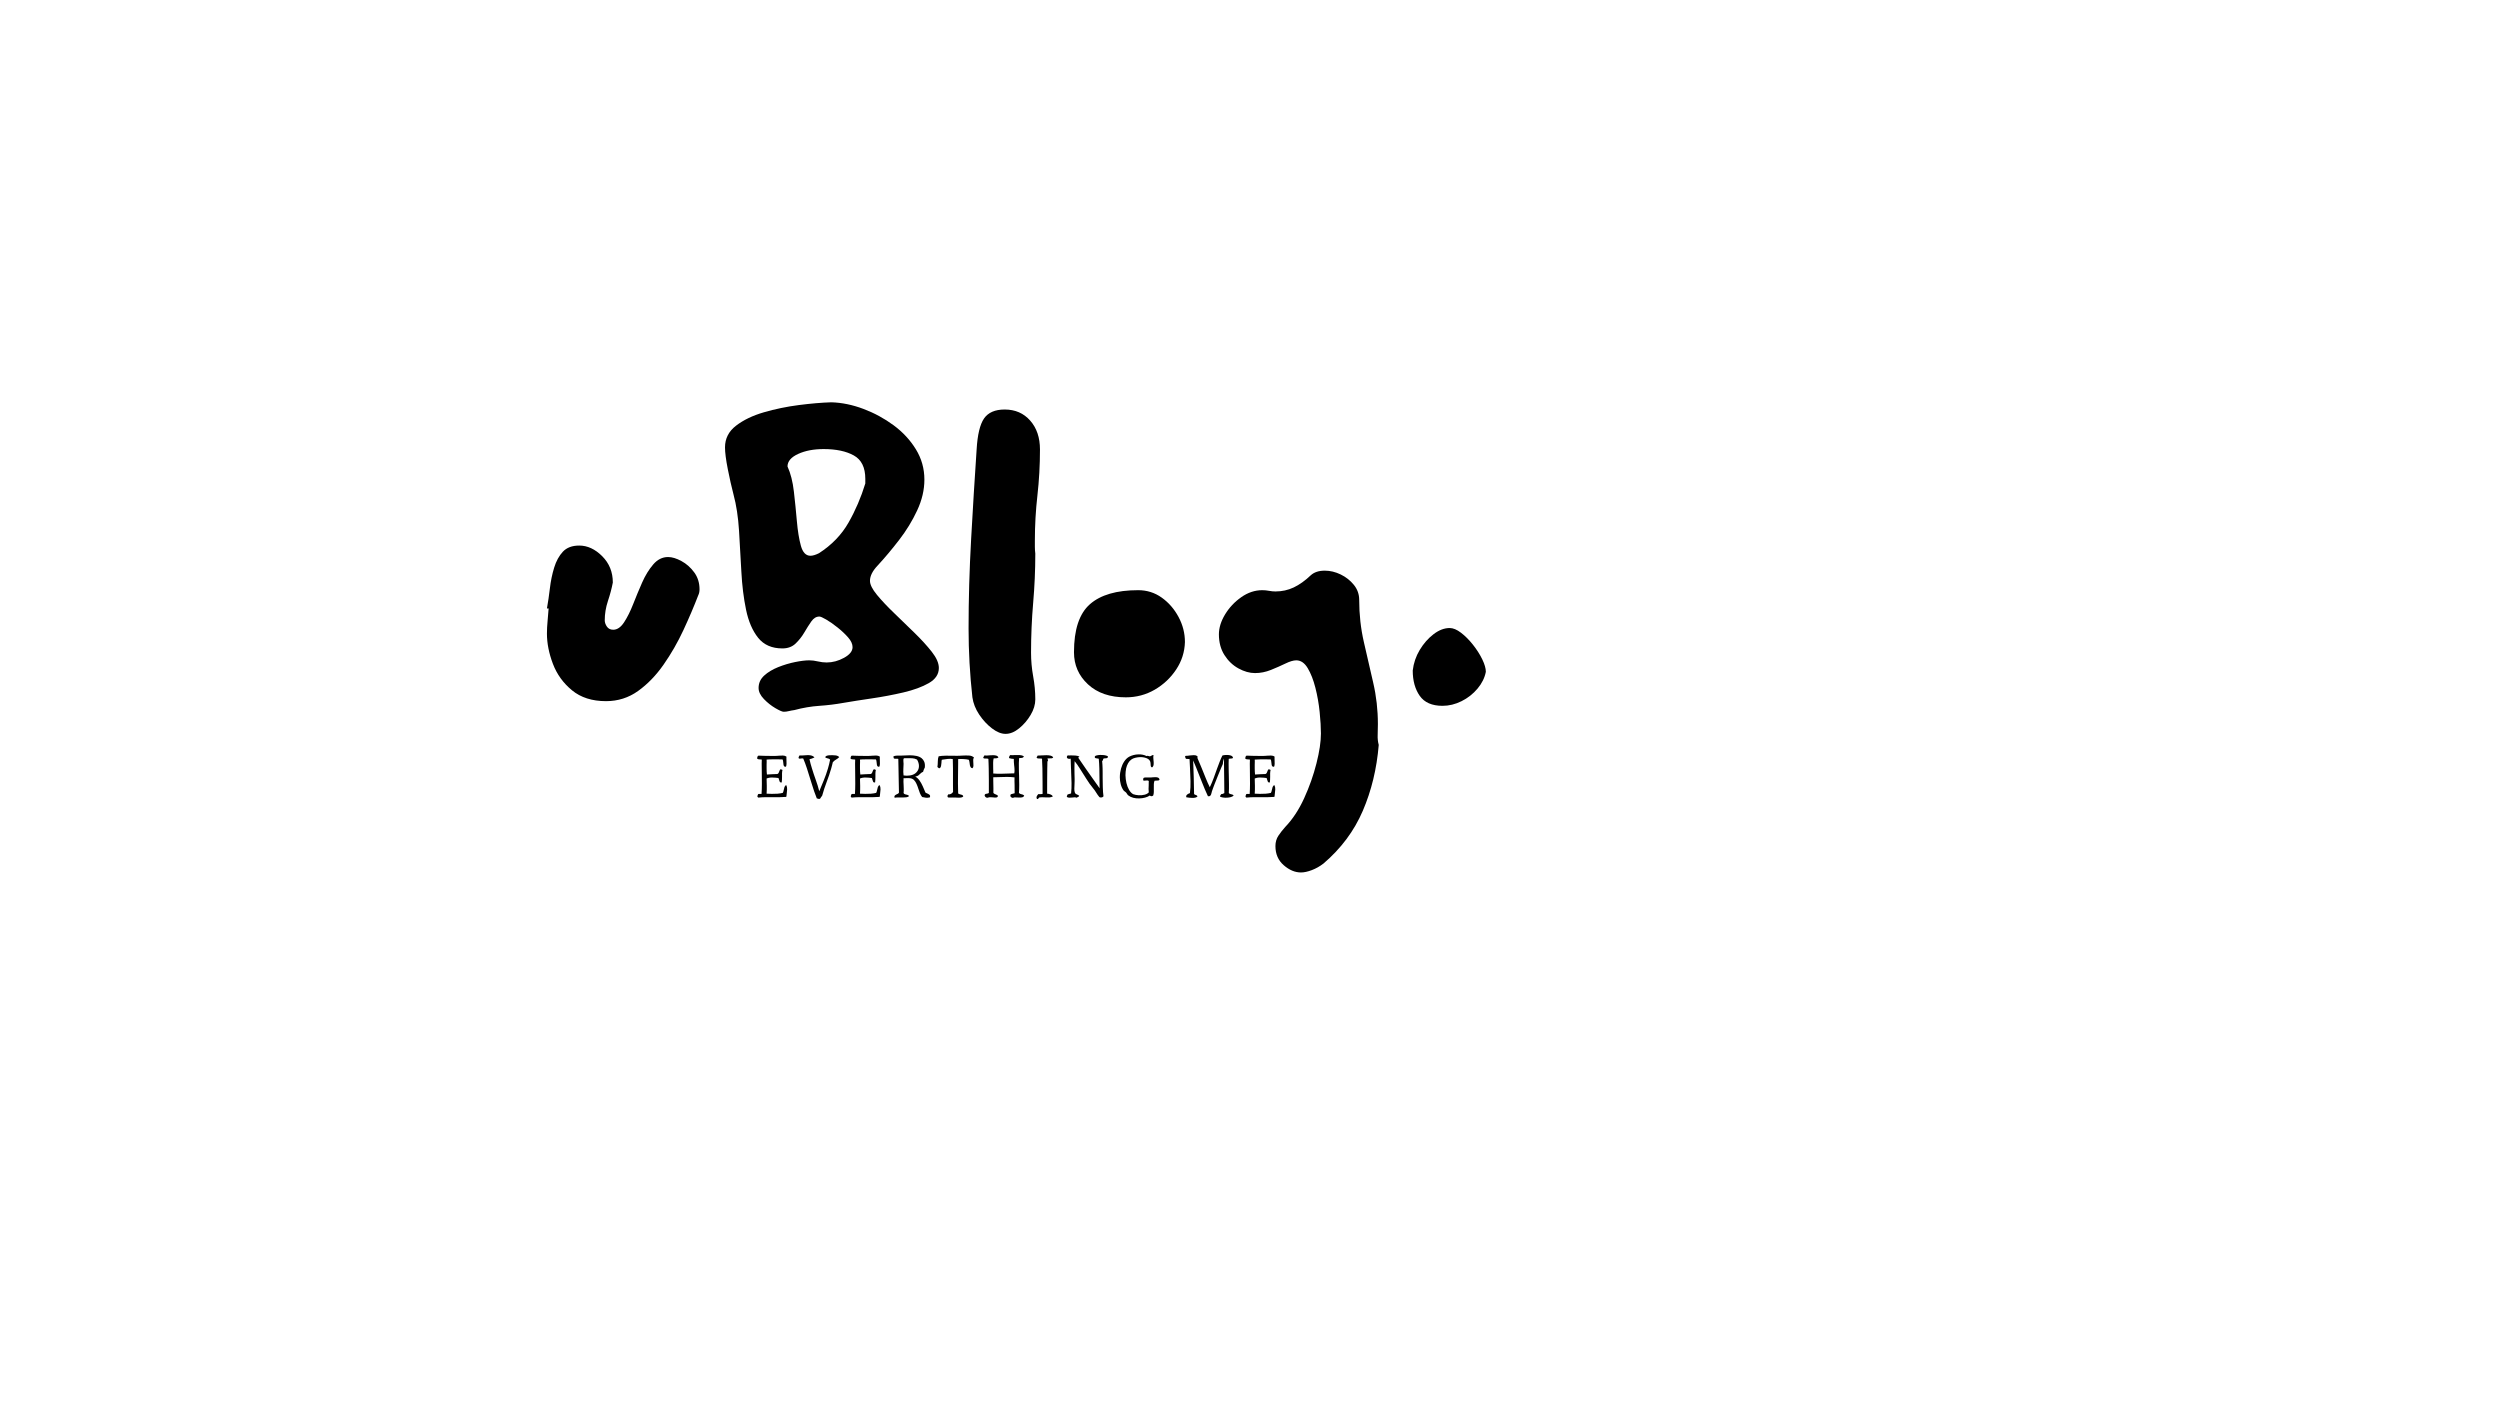 <svg xmlns="http://www.w3.org/2000/svg" xmlns:xlink="http://www.w3.org/1999/xlink" width="1920" zoomAndPan="magnify" viewBox="0 0 1440 810" height="1080" preserveAspectRatio="xMidYMid meet" version="1.0"><defs><g/></defs><g fill="#000000" fill-opacity="1"><g transform="translate(302.786, 406.554)"><g><path d="M 12.25 -56.078 C 12.895 -59.66 13.461 -63.535 13.953 -67.703 C 14.441 -71.867 15.258 -75.828 16.406 -79.578 C 17.551 -83.336 19.223 -86.398 21.422 -88.766 C 23.629 -91.129 26.773 -92.312 30.859 -92.312 C 35.586 -92.312 39.992 -90.27 44.078 -86.188 C 48.16 -82.102 50.203 -77.047 50.203 -71.016 C 49.547 -67.586 48.602 -64.035 47.375 -60.359 C 46.156 -56.68 45.547 -52.969 45.547 -49.219 C 45.547 -48.07 45.953 -46.883 46.766 -45.656 C 47.586 -44.438 48.812 -43.828 50.438 -43.828 C 52.727 -43.828 54.812 -45.254 56.688 -48.109 C 58.562 -50.973 60.312 -54.484 61.938 -58.641 C 63.57 -62.805 65.285 -66.926 67.078 -71 C 68.879 -75.082 71.004 -78.551 73.453 -81.406 C 75.898 -84.27 78.758 -85.703 82.031 -85.703 C 84.312 -85.703 86.879 -84.926 89.734 -83.375 C 92.598 -81.82 95.047 -79.656 97.078 -76.875 C 99.117 -74.102 100.141 -70.844 100.141 -67.094 C 100.141 -65.781 99.895 -64.633 99.406 -63.656 C 96.957 -57.289 94.102 -50.598 90.844 -43.578 C 87.582 -36.566 83.785 -29.957 79.453 -23.75 C 75.129 -17.551 70.234 -12.488 64.766 -8.562 C 59.297 -4.645 53.133 -2.688 46.281 -2.688 C 38.281 -2.688 31.75 -4.77 26.688 -8.938 C 21.625 -13.102 17.953 -18.203 15.672 -24.234 C 13.391 -30.273 12.25 -36.07 12.25 -41.625 C 12.25 -43.906 12.367 -46.27 12.609 -48.719 C 12.859 -51.176 13.062 -53.629 13.219 -56.078 C 13.219 -56.078 13.133 -56.078 12.969 -56.078 C 12.812 -56.078 12.57 -56.078 12.25 -56.078 Z M 12.25 -56.078 "/></g></g></g><g fill="#000000" fill-opacity="1"><g transform="translate(402.917, 406.554)"><g><path d="M 75.906 -174.828 C 81.945 -174.66 88.109 -173.395 94.391 -171.031 C 100.68 -168.664 106.477 -165.523 111.781 -161.609 C 117.082 -157.691 121.363 -153.078 124.625 -147.766 C 127.895 -142.461 129.531 -136.629 129.531 -130.266 C 129.531 -124.391 128.141 -118.473 125.359 -112.516 C 122.586 -106.555 119.117 -100.883 114.953 -95.5 C 110.797 -90.113 106.676 -85.211 102.594 -80.797 C 99.656 -77.703 98.188 -74.766 98.188 -71.984 C 98.188 -69.867 99.531 -67.176 102.219 -63.906 C 104.914 -60.645 108.223 -57.133 112.141 -53.375 C 116.055 -49.625 119.973 -45.828 123.891 -41.984 C 127.816 -38.148 131.125 -34.52 133.812 -31.094 C 136.508 -27.664 137.859 -24.566 137.859 -21.797 C 137.859 -18.203 135.938 -15.301 132.094 -13.094 C 128.258 -10.895 123.363 -9.098 117.406 -7.703 C 111.445 -6.316 105.406 -5.176 99.281 -4.281 C 93.164 -3.383 87.738 -2.531 83 -1.719 C 78.438 -0.895 73.785 -0.32 69.047 0 C 64.316 0.32 59.504 1.141 54.609 2.453 C 53.461 2.609 52.398 2.805 51.422 3.047 C 50.441 3.297 49.461 3.422 48.484 3.422 C 47.672 3.422 46.078 2.727 43.703 1.344 C 41.336 -0.039 39.133 -1.789 37.094 -3.906 C 35.051 -6.031 34.031 -8.156 34.031 -10.281 C 34.031 -13.062 35.094 -15.43 37.219 -17.391 C 39.344 -19.348 42.035 -20.977 45.297 -22.281 C 48.566 -23.582 51.832 -24.562 55.094 -25.219 C 58.352 -25.875 61.047 -26.203 63.172 -26.203 C 64.805 -26.203 66.477 -25.992 68.188 -25.578 C 69.906 -25.172 71.582 -24.969 73.219 -24.969 C 76.645 -24.969 79.988 -25.863 83.25 -27.656 C 86.52 -29.457 88.156 -31.504 88.156 -33.797 C 88.156 -35.586 87.297 -37.461 85.578 -39.422 C 83.859 -41.379 81.816 -43.297 79.453 -45.172 C 77.086 -47.055 74.926 -48.566 72.969 -49.703 C 71.008 -50.848 69.703 -51.422 69.047 -51.422 C 67.254 -51.422 65.703 -50.477 64.391 -48.594 C 63.086 -46.719 61.742 -44.598 60.359 -42.234 C 58.973 -39.867 57.301 -37.75 55.344 -35.875 C 53.383 -34 50.852 -33.062 47.75 -33.062 C 41.707 -33.062 37.051 -35.098 33.781 -39.172 C 30.52 -43.254 28.195 -48.641 26.812 -55.328 C 25.426 -62.023 24.523 -69.332 24.109 -77.25 C 23.703 -85.164 23.254 -93.039 22.766 -100.875 C 22.273 -108.719 21.219 -115.656 19.594 -121.688 C 18.445 -126.102 17.344 -131.004 16.281 -136.391 C 15.219 -141.773 14.688 -145.938 14.688 -148.875 C 14.688 -153.938 16.805 -158.098 21.047 -161.359 C 25.297 -164.629 30.645 -167.203 37.094 -169.078 C 43.539 -170.953 50.234 -172.336 57.172 -173.234 C 64.109 -174.129 70.352 -174.66 75.906 -174.828 Z M 95.5 -128.062 C 95.5 -128.551 95.5 -129.039 95.5 -129.531 C 95.5 -130.02 95.5 -130.426 95.5 -130.75 C 95.5 -137.281 93.289 -141.77 88.875 -144.219 C 84.469 -146.664 78.676 -147.891 71.5 -147.891 C 65.781 -147.891 60.879 -146.953 56.797 -145.078 C 52.723 -143.203 50.688 -140.797 50.688 -137.859 C 52.477 -133.941 53.703 -129.125 54.359 -123.406 C 55.016 -117.695 55.586 -112.023 56.078 -106.391 C 56.566 -100.754 57.336 -96.02 58.391 -92.188 C 59.453 -88.352 61.289 -86.438 63.906 -86.438 C 65.219 -86.438 66.852 -86.926 68.812 -87.906 C 76.156 -92.633 81.828 -98.508 85.828 -105.531 C 89.828 -112.551 93.051 -120.062 95.5 -128.062 Z M 95.5 -128.062 "/></g></g></g><g fill="#000000" fill-opacity="1"><g transform="translate(545.648, 406.554)"><g><path d="M 50.688 -87.656 C 50.688 -78.188 50.273 -68.719 49.453 -59.25 C 48.641 -49.781 48.234 -40.234 48.234 -30.609 C 48.234 -26.035 48.641 -21.504 49.453 -17.016 C 50.273 -12.523 50.688 -8.078 50.688 -3.672 C 50.688 -0.734 49.785 2.242 47.984 5.266 C 46.191 8.285 43.988 10.852 41.375 12.969 C 38.77 15.094 36.16 16.156 33.547 16.156 C 31.098 16.156 28.484 15.094 25.703 12.969 C 22.93 10.852 20.484 8.203 18.359 5.016 C 16.242 1.836 14.941 -1.461 14.453 -4.891 C 12.984 -18.117 12.25 -31.344 12.25 -44.562 C 12.25 -61.219 12.738 -78.359 13.719 -95.984 C 14.695 -113.617 15.754 -130.844 16.891 -147.656 C 17.379 -156.145 18.805 -162.102 21.172 -165.531 C 23.547 -168.957 27.508 -170.672 33.062 -170.672 C 39.094 -170.672 43.984 -168.547 47.734 -164.297 C 51.492 -160.055 53.375 -154.508 53.375 -147.656 C 53.375 -138.676 52.883 -129.859 51.906 -121.203 C 50.926 -112.555 50.438 -103.906 50.438 -95.25 C 50.438 -94.102 50.438 -92.879 50.438 -91.578 C 50.438 -90.273 50.52 -88.969 50.688 -87.656 Z M 50.688 -87.656 "/></g></g></g><g fill="#000000" fill-opacity="1"><g transform="translate(606.363, 406.554)"><g><path d="M 49.219 -66.609 C 54.281 -66.609 58.812 -65.176 62.812 -62.312 C 66.812 -59.457 70.035 -55.742 72.484 -51.172 C 74.93 -46.598 76.156 -41.785 76.156 -36.734 C 75.988 -31.016 74.312 -25.75 71.125 -20.938 C 67.945 -16.125 63.828 -12.242 58.766 -9.297 C 53.703 -6.359 48.148 -4.891 42.109 -4.891 C 32.973 -4.891 25.711 -7.379 20.328 -12.359 C 14.941 -17.336 12.25 -23.504 12.25 -30.859 C 12.25 -43.91 15.305 -53.129 21.422 -58.516 C 27.547 -63.91 36.812 -66.609 49.219 -66.609 Z M 49.219 -66.609 "/></g></g></g><g fill="#000000" fill-opacity="1"><g transform="translate(694.744, 406.554)"><g><path d="M 99.406 22.531 C 98.27 36.238 95.211 48.883 90.234 60.469 C 85.254 72.062 77.703 82.188 67.578 90.844 C 65.453 92.477 63.207 93.742 60.844 94.641 C 58.477 95.535 56.398 95.984 54.609 95.984 C 51.18 95.984 47.875 94.594 44.688 91.812 C 41.5 89.039 39.906 85.367 39.906 80.797 C 39.906 78.516 40.477 76.516 41.625 74.797 C 42.77 73.086 44.078 71.414 45.547 69.781 C 49.785 65.375 53.414 59.863 56.438 53.25 C 59.457 46.645 61.82 39.953 63.531 33.172 C 65.25 26.398 66.109 20.648 66.109 15.922 C 66.109 12.492 65.863 8.367 65.375 3.547 C 64.883 -1.266 64.066 -5.914 62.922 -10.406 C 61.785 -14.895 60.316 -18.648 58.516 -21.672 C 56.723 -24.691 54.52 -26.203 51.906 -26.203 C 50.281 -26.203 48.203 -25.586 45.672 -24.359 C 43.141 -23.141 40.363 -21.914 37.344 -20.688 C 34.32 -19.469 31.258 -18.859 28.156 -18.859 C 25.051 -18.859 21.867 -19.754 18.609 -21.547 C 15.348 -23.336 12.656 -25.906 10.531 -29.25 C 8.406 -32.602 7.344 -36.566 7.344 -41.141 C 7.344 -44.891 8.523 -48.723 10.891 -52.641 C 13.266 -56.555 16.367 -59.863 20.203 -62.562 C 24.035 -65.258 28.078 -66.609 32.328 -66.609 C 33.629 -66.609 34.93 -66.484 36.234 -66.234 C 37.547 -65.992 38.77 -65.875 39.906 -65.875 C 43.664 -65.875 47.176 -66.645 50.438 -68.188 C 53.707 -69.738 56.973 -72.066 60.234 -75.172 C 62.191 -76.961 64.883 -77.859 68.312 -77.859 C 71.414 -77.859 74.477 -77.125 77.5 -75.656 C 80.52 -74.188 83.051 -72.188 85.094 -69.656 C 87.133 -67.133 88.156 -64.238 88.156 -60.969 C 88.156 -52.645 89.051 -44.562 90.844 -36.719 C 92.633 -28.883 94.426 -21.094 96.219 -13.344 C 98.02 -5.594 98.922 2.363 98.922 10.531 C 98.922 12.656 98.879 14.734 98.797 16.766 C 98.711 18.805 98.914 20.727 99.406 22.531 Z M 99.406 22.531 "/></g></g></g><g fill="#000000" fill-opacity="1"><g transform="translate(801.486, 406.554)"><g><path d="M 12.25 -20.328 C 12.738 -24.566 14.082 -28.52 16.281 -32.188 C 18.488 -35.863 21.141 -38.883 24.234 -41.25 C 27.336 -43.625 30.441 -44.812 33.547 -44.812 C 35.504 -44.812 37.664 -43.91 40.031 -42.109 C 42.395 -40.316 44.68 -38.031 46.891 -35.25 C 49.098 -32.477 50.895 -29.664 52.281 -26.812 C 53.664 -23.957 54.359 -21.551 54.359 -19.594 C 53.703 -16.164 52.109 -12.941 49.578 -9.922 C 47.047 -6.898 43.984 -4.488 40.391 -2.688 C 36.805 -0.895 33.141 0 29.391 0 C 23.348 0 18.977 -1.914 16.281 -5.75 C 13.594 -9.594 12.25 -14.453 12.25 -20.328 Z M 12.25 -20.328 "/></g></g></g><g fill="#000000" fill-opacity="1"><g transform="translate(432.372, 459.576)"><g><path d="M 20.625 -0.828 L 20.359 -0.562 C 19.117 -0.457 17.852 -0.398 16.562 -0.391 C 15.281 -0.379 13.992 -0.383 12.703 -0.406 C 11.285 -0.406 9.879 -0.398 8.484 -0.391 C 7.086 -0.379 5.727 -0.301 4.406 -0.156 C 4.008 -0.426 3.832 -0.691 3.875 -0.953 C 3.926 -1.211 4.004 -1.457 4.109 -1.688 C 4.234 -1.906 4.297 -2.051 4.297 -2.125 C 4.441 -2.227 4.617 -2.281 4.828 -2.281 C 5.047 -2.281 5.266 -2.281 5.484 -2.281 C 5.609 -2.281 5.738 -2.27 5.875 -2.25 C 6.02 -2.238 6.156 -2.25 6.281 -2.281 C 6.406 -4.094 6.469 -6.008 6.469 -8.031 C 6.469 -10.051 6.453 -12.02 6.422 -13.938 C 6.422 -14.457 6.414 -14.969 6.406 -15.469 C 6.395 -15.969 6.391 -16.469 6.391 -16.969 C 6.359 -17.906 6.348 -18.797 6.359 -19.641 C 6.379 -20.492 6.398 -21.297 6.422 -22.047 C 6.254 -22.086 6.078 -22.113 5.891 -22.125 C 5.703 -22.145 5.52 -22.156 5.344 -22.156 C 5.02 -22.156 4.711 -22.188 4.422 -22.25 C 4.141 -22.312 3.898 -22.477 3.703 -22.75 C 3.723 -22.82 3.742 -22.922 3.766 -23.047 C 3.816 -23.348 3.898 -23.641 4.016 -23.922 C 4.129 -24.211 4.359 -24.348 4.703 -24.328 C 5.648 -24.297 6.703 -24.258 7.859 -24.219 C 9.016 -24.188 10.164 -24.172 11.312 -24.172 C 12.457 -24.172 13.441 -24.172 14.266 -24.172 C 14.566 -24.172 14.863 -24.18 15.156 -24.203 C 15.457 -24.234 15.758 -24.258 16.062 -24.281 C 16.906 -24.352 17.723 -24.391 18.516 -24.391 C 19.316 -24.391 20.02 -24.18 20.625 -23.766 C 20.594 -23.516 20.582 -23.219 20.594 -22.875 C 20.613 -22.539 20.625 -22.188 20.625 -21.812 C 20.676 -21.113 20.691 -20.406 20.672 -19.688 C 20.66 -18.969 20.555 -18.395 20.359 -17.969 C 19.91 -17.875 19.578 -17.93 19.359 -18.141 C 19.148 -18.348 19.008 -18.641 18.938 -19.016 C 18.844 -19.516 18.773 -20.082 18.734 -20.719 C 18.703 -21.352 18.57 -21.832 18.344 -22.156 C 18.039 -22.156 17.707 -22.156 17.344 -22.156 C 16.988 -22.156 16.613 -22.164 16.219 -22.188 C 15.02 -22.188 13.754 -22.188 12.422 -22.188 C 11.086 -22.188 10.008 -22.141 9.188 -22.047 C 9.219 -21.723 9.234 -21.312 9.234 -20.812 C 9.234 -20.312 9.219 -19.75 9.188 -19.125 C 9.188 -18.781 9.188 -18.426 9.188 -18.062 C 9.188 -17.695 9.188 -17.332 9.188 -16.969 C 9.188 -16.363 9.203 -15.758 9.234 -15.156 C 9.273 -14.562 9.32 -13.992 9.375 -13.453 C 10.344 -13.547 11.344 -13.602 12.375 -13.625 C 13.414 -13.656 14.43 -13.695 15.422 -13.75 C 15.754 -13.895 15.992 -14.125 16.141 -14.438 C 16.285 -14.75 16.422 -15.082 16.547 -15.438 C 16.672 -15.801 16.832 -16.109 17.031 -16.359 C 17.207 -16.461 17.359 -16.492 17.484 -16.453 C 17.609 -16.422 17.742 -16.363 17.891 -16.281 C 17.941 -16.258 18.004 -16.227 18.078 -16.188 C 18.148 -16.156 18.238 -16.129 18.344 -16.109 C 18.195 -15.555 18.109 -14.93 18.078 -14.234 C 18.055 -13.535 18.055 -12.828 18.078 -12.109 C 18.078 -11.504 18.062 -10.914 18.031 -10.344 C 18.008 -9.77 17.961 -9.273 17.891 -8.859 C 17.316 -8.805 16.941 -8.945 16.766 -9.281 C 16.598 -9.613 16.461 -9.992 16.359 -10.422 C 16.305 -10.598 16.254 -10.77 16.203 -10.938 C 16.16 -11.113 16.102 -11.281 16.031 -11.438 C 14.883 -11.602 13.688 -11.695 12.438 -11.719 C 11.195 -11.75 10.113 -11.555 9.188 -11.141 C 9.238 -9.766 9.273 -8.359 9.297 -6.922 C 9.328 -5.492 9.289 -3.992 9.188 -2.422 C 10.113 -2.379 11.125 -2.344 12.219 -2.312 C 13.312 -2.289 14.406 -2.32 15.5 -2.406 C 16.594 -2.5 17.594 -2.656 18.5 -2.875 C 18.77 -3.352 18.953 -3.895 19.047 -4.5 C 19.148 -5.113 19.297 -5.691 19.484 -6.234 C 19.672 -6.785 20.016 -7.16 20.516 -7.359 C 20.891 -6.609 21.055 -5.781 21.016 -4.875 C 20.973 -3.969 20.891 -3.113 20.766 -2.312 C 20.742 -2.039 20.711 -1.781 20.672 -1.531 C 20.641 -1.281 20.625 -1.047 20.625 -0.828 Z M 20.625 -0.828 "/></g></g></g><g fill="#000000" fill-opacity="1"><g transform="translate(457.399, 459.576)"><g><path d="M 26 -23.469 C 25.457 -22.914 24.828 -22.438 24.109 -22.031 C 23.398 -21.633 22.797 -21.129 22.297 -20.516 C 22.148 -19.891 22 -19.273 21.844 -18.672 C 21.695 -18.078 21.539 -17.492 21.375 -16.922 C 20.602 -14.254 19.734 -11.676 18.766 -9.188 C 17.805 -6.695 16.941 -4.055 16.172 -1.266 C 15.922 -1.016 15.711 -0.734 15.547 -0.422 C 15.391 -0.117 15.203 0.172 14.984 0.453 C 14.703 0.598 14.438 0.645 14.188 0.594 C 13.945 0.539 13.711 0.477 13.484 0.406 C 13.285 0.363 13.148 0.328 13.078 0.297 C 12.004 -2.367 11.023 -5.195 10.141 -8.188 C 9.254 -11.176 8.336 -14.102 7.391 -16.969 C 7.066 -17.957 6.727 -18.926 6.375 -19.875 C 6.031 -20.82 5.66 -21.754 5.266 -22.672 C 5.047 -22.754 4.828 -22.781 4.609 -22.75 C 4.398 -22.727 4.195 -22.703 4 -22.672 C 3.77 -22.629 3.555 -22.598 3.359 -22.578 C 3.16 -22.566 2.961 -22.598 2.766 -22.672 C 2.586 -22.953 2.535 -23.195 2.609 -23.406 C 2.691 -23.613 2.781 -23.816 2.875 -24.016 C 2.926 -24.098 2.969 -24.172 3 -24.234 C 3.039 -24.297 3.07 -24.363 3.094 -24.438 C 3.594 -24.406 4.094 -24.398 4.594 -24.422 C 5.094 -24.453 5.594 -24.484 6.094 -24.516 C 6.469 -24.555 6.848 -24.582 7.234 -24.594 C 7.617 -24.613 7.984 -24.625 8.328 -24.625 C 9.004 -24.594 9.633 -24.488 10.219 -24.312 C 10.801 -24.145 11.305 -23.801 11.734 -23.281 C 11.285 -23.051 10.781 -22.836 10.219 -22.641 C 9.656 -22.441 9.203 -22.316 8.859 -22.266 C 9.055 -21.391 9.27 -20.508 9.5 -19.625 C 9.738 -18.75 10 -17.863 10.281 -16.969 C 10.945 -14.789 11.676 -12.609 12.469 -10.422 C 13.27 -8.234 13.945 -6.031 14.5 -3.812 C 15.363 -5.906 16.238 -8.023 17.125 -10.172 C 18.008 -12.328 18.801 -14.578 19.5 -16.922 C 20 -18.586 20.41 -20.281 20.734 -22 C 20.555 -22.281 20.289 -22.473 19.938 -22.578 C 19.594 -22.691 19.234 -22.797 18.859 -22.891 C 18.492 -22.992 18.188 -23.145 17.938 -23.344 C 17.977 -23.719 18.211 -24 18.641 -24.188 C 19.066 -24.375 19.586 -24.492 20.203 -24.547 C 20.828 -24.598 21.469 -24.609 22.125 -24.578 C 22.789 -24.555 23.383 -24.52 23.906 -24.469 C 24.352 -24.414 24.77 -24.297 25.156 -24.109 C 25.539 -23.922 25.82 -23.707 26 -23.469 Z M 26 -23.469 "/></g></g></g><g fill="#000000" fill-opacity="1"><g transform="translate(486.162, 459.576)"><g><path d="M 20.625 -0.828 L 20.359 -0.562 C 19.117 -0.457 17.852 -0.398 16.562 -0.391 C 15.281 -0.379 13.992 -0.383 12.703 -0.406 C 11.285 -0.406 9.879 -0.398 8.484 -0.391 C 7.086 -0.379 5.727 -0.301 4.406 -0.156 C 4.008 -0.426 3.832 -0.691 3.875 -0.953 C 3.926 -1.211 4.004 -1.457 4.109 -1.688 C 4.234 -1.906 4.297 -2.051 4.297 -2.125 C 4.441 -2.227 4.617 -2.281 4.828 -2.281 C 5.047 -2.281 5.266 -2.281 5.484 -2.281 C 5.609 -2.281 5.738 -2.27 5.875 -2.25 C 6.02 -2.238 6.156 -2.25 6.281 -2.281 C 6.406 -4.094 6.469 -6.008 6.469 -8.031 C 6.469 -10.051 6.453 -12.02 6.422 -13.938 C 6.422 -14.457 6.414 -14.969 6.406 -15.469 C 6.395 -15.969 6.391 -16.469 6.391 -16.969 C 6.359 -17.906 6.348 -18.797 6.359 -19.641 C 6.379 -20.492 6.398 -21.297 6.422 -22.047 C 6.254 -22.086 6.078 -22.113 5.891 -22.125 C 5.703 -22.145 5.52 -22.156 5.344 -22.156 C 5.02 -22.156 4.711 -22.188 4.422 -22.25 C 4.141 -22.312 3.898 -22.477 3.703 -22.75 C 3.723 -22.82 3.742 -22.922 3.766 -23.047 C 3.816 -23.348 3.898 -23.641 4.016 -23.922 C 4.129 -24.211 4.359 -24.348 4.703 -24.328 C 5.648 -24.297 6.703 -24.258 7.859 -24.219 C 9.016 -24.188 10.164 -24.172 11.312 -24.172 C 12.457 -24.172 13.441 -24.172 14.266 -24.172 C 14.566 -24.172 14.863 -24.18 15.156 -24.203 C 15.457 -24.234 15.758 -24.258 16.062 -24.281 C 16.906 -24.352 17.723 -24.391 18.516 -24.391 C 19.316 -24.391 20.02 -24.18 20.625 -23.766 C 20.594 -23.516 20.582 -23.219 20.594 -22.875 C 20.613 -22.539 20.625 -22.188 20.625 -21.812 C 20.676 -21.113 20.691 -20.406 20.672 -19.688 C 20.66 -18.969 20.555 -18.395 20.359 -17.969 C 19.91 -17.875 19.578 -17.93 19.359 -18.141 C 19.148 -18.348 19.008 -18.641 18.938 -19.016 C 18.844 -19.516 18.773 -20.082 18.734 -20.719 C 18.703 -21.352 18.57 -21.832 18.344 -22.156 C 18.039 -22.156 17.707 -22.156 17.344 -22.156 C 16.988 -22.156 16.613 -22.164 16.219 -22.188 C 15.02 -22.188 13.754 -22.188 12.422 -22.188 C 11.086 -22.188 10.008 -22.141 9.188 -22.047 C 9.219 -21.723 9.234 -21.312 9.234 -20.812 C 9.234 -20.312 9.219 -19.75 9.188 -19.125 C 9.188 -18.781 9.188 -18.426 9.188 -18.062 C 9.188 -17.695 9.188 -17.332 9.188 -16.969 C 9.188 -16.363 9.203 -15.758 9.234 -15.156 C 9.273 -14.562 9.32 -13.992 9.375 -13.453 C 10.344 -13.547 11.344 -13.602 12.375 -13.625 C 13.414 -13.656 14.43 -13.695 15.422 -13.75 C 15.754 -13.895 15.992 -14.125 16.141 -14.438 C 16.285 -14.75 16.422 -15.082 16.547 -15.438 C 16.672 -15.801 16.832 -16.109 17.031 -16.359 C 17.207 -16.461 17.359 -16.492 17.484 -16.453 C 17.609 -16.422 17.742 -16.363 17.891 -16.281 C 17.941 -16.258 18.004 -16.227 18.078 -16.188 C 18.148 -16.156 18.238 -16.129 18.344 -16.109 C 18.195 -15.555 18.109 -14.93 18.078 -14.234 C 18.055 -13.535 18.055 -12.828 18.078 -12.109 C 18.078 -11.504 18.062 -10.914 18.031 -10.344 C 18.008 -9.77 17.961 -9.273 17.891 -8.859 C 17.316 -8.805 16.941 -8.945 16.766 -9.281 C 16.598 -9.613 16.461 -9.992 16.359 -10.422 C 16.305 -10.598 16.254 -10.77 16.203 -10.938 C 16.16 -11.113 16.102 -11.281 16.031 -11.438 C 14.883 -11.602 13.688 -11.695 12.438 -11.719 C 11.195 -11.75 10.113 -11.555 9.188 -11.141 C 9.238 -9.766 9.273 -8.359 9.297 -6.922 C 9.328 -5.492 9.289 -3.992 9.188 -2.422 C 10.113 -2.379 11.125 -2.344 12.219 -2.312 C 13.312 -2.289 14.406 -2.32 15.5 -2.406 C 16.594 -2.5 17.594 -2.656 18.5 -2.875 C 18.77 -3.352 18.953 -3.895 19.047 -4.5 C 19.148 -5.113 19.297 -5.691 19.484 -6.234 C 19.672 -6.785 20.016 -7.16 20.516 -7.359 C 20.891 -6.609 21.055 -5.781 21.016 -4.875 C 20.973 -3.969 20.891 -3.113 20.766 -2.312 C 20.742 -2.039 20.711 -1.781 20.672 -1.531 C 20.641 -1.281 20.625 -1.047 20.625 -0.828 Z M 20.625 -0.828 "/></g></g></g><g fill="#000000" fill-opacity="1"><g transform="translate(511.189, 459.576)"><g><path d="M 24.438 -0.297 C 23.613 -0.078 22.848 -0.008 22.141 -0.094 C 21.43 -0.176 20.711 -0.305 19.984 -0.484 C 19.484 -1.078 19.055 -1.801 18.703 -2.656 C 18.359 -3.52 18.035 -4.43 17.734 -5.391 C 17.441 -6.359 17.098 -7.266 16.703 -8.109 C 16.305 -8.984 15.828 -9.707 15.266 -10.281 C 14.703 -10.852 13.973 -11.195 13.078 -11.312 C 12.703 -11.363 12.312 -11.391 11.906 -11.391 C 11.508 -11.391 11.129 -11.379 10.766 -11.359 C 10.461 -11.328 10.188 -11.312 9.938 -11.312 C 9.688 -11.312 9.461 -11.328 9.266 -11.359 C 9.211 -10.68 9.191 -10.004 9.203 -9.328 C 9.223 -8.66 9.254 -7.992 9.297 -7.328 C 9.328 -6.578 9.352 -5.82 9.375 -5.062 C 9.406 -4.301 9.367 -3.547 9.266 -2.797 C 9.441 -2.422 9.738 -2.176 10.156 -2.062 C 10.582 -1.957 11.016 -1.848 11.453 -1.734 C 11.891 -1.617 12.207 -1.398 12.406 -1.078 C 12.102 -0.68 11.602 -0.438 10.906 -0.344 C 10.207 -0.258 9.461 -0.219 8.672 -0.219 C 8.473 -0.219 8.258 -0.219 8.031 -0.219 C 7.812 -0.219 7.598 -0.219 7.391 -0.219 C 6.723 -0.25 6.102 -0.254 5.531 -0.234 C 4.957 -0.223 4.492 -0.156 4.141 -0.031 C 3.941 -0.562 3.941 -0.957 4.141 -1.219 C 4.348 -1.477 4.613 -1.695 4.938 -1.875 C 5.258 -2.039 5.586 -2.195 5.922 -2.344 C 6.254 -2.5 6.484 -2.727 6.609 -3.031 C 6.555 -5.488 6.508 -7.836 6.469 -10.078 C 6.438 -12.328 6.395 -14.625 6.344 -16.969 L 6.234 -22.453 C 6.035 -22.523 5.832 -22.562 5.625 -22.562 C 5.414 -22.562 5.207 -22.562 5 -22.562 C 4.75 -22.539 4.504 -22.535 4.266 -22.547 C 4.035 -22.555 3.82 -22.648 3.625 -22.828 C 3.645 -22.953 3.633 -23.051 3.594 -23.125 C 3.562 -23.195 3.52 -23.27 3.469 -23.344 C 3.445 -23.426 3.422 -23.508 3.391 -23.594 C 3.367 -23.676 3.383 -23.77 3.438 -23.875 C 3.938 -24.145 4.504 -24.297 5.141 -24.328 C 5.773 -24.367 6.441 -24.379 7.141 -24.359 C 7.41 -24.359 7.68 -24.359 7.953 -24.359 C 8.234 -24.359 8.508 -24.367 8.781 -24.391 C 10.195 -24.492 11.582 -24.539 12.938 -24.531 C 14.301 -24.52 15.562 -24.395 16.719 -24.156 C 17.875 -23.914 18.852 -23.484 19.656 -22.859 C 20.32 -22.336 20.828 -21.648 21.172 -20.797 C 21.523 -19.953 21.641 -18.875 21.516 -17.562 C 21.492 -17.457 21.453 -17.352 21.391 -17.25 C 21.328 -17.156 21.27 -17.047 21.219 -16.922 C 21.07 -16.617 20.938 -16.312 20.812 -16 C 20.688 -15.695 20.586 -15.367 20.516 -15.016 C 19.941 -14.797 19.453 -14.477 19.047 -14.062 C 18.648 -13.656 18.227 -13.273 17.781 -12.922 C 17.332 -12.578 16.734 -12.367 15.984 -12.297 C 17.035 -11.672 17.898 -10.852 18.578 -9.844 C 19.266 -8.832 19.863 -7.738 20.375 -6.562 C 20.883 -5.395 21.391 -4.219 21.891 -3.031 C 22.016 -2.945 22.148 -2.875 22.297 -2.812 C 22.453 -2.758 22.602 -2.691 22.75 -2.609 C 23.25 -2.41 23.707 -2.156 24.125 -1.844 C 24.551 -1.531 24.656 -1.016 24.438 -0.297 Z M 18.125 -18.375 C 18.125 -18.945 18.035 -19.547 17.859 -20.172 C 17.68 -20.797 17.406 -21.422 17.031 -22.047 C 16.133 -22.516 15.191 -22.773 14.203 -22.828 C 13.223 -22.879 12.16 -22.891 11.016 -22.859 C 10.766 -22.859 10.516 -22.852 10.266 -22.844 C 10.023 -22.832 9.766 -22.828 9.484 -22.828 C 9.266 -22.598 9.156 -22.285 9.156 -21.891 C 9.156 -21.492 9.164 -21.07 9.188 -20.625 C 9.219 -20.445 9.238 -20.27 9.25 -20.094 C 9.258 -19.926 9.266 -19.754 9.266 -19.578 C 9.266 -19.18 9.25 -18.758 9.219 -18.312 C 9.195 -17.863 9.176 -17.414 9.156 -16.969 C 9.125 -16.312 9.109 -15.641 9.109 -14.953 C 9.109 -14.273 9.16 -13.598 9.266 -12.922 C 10.461 -12.723 11.695 -12.723 12.969 -12.922 C 14.238 -13.117 15.27 -13.531 16.062 -14.156 C 17.008 -14.906 17.633 -15.828 17.938 -16.922 C 18.062 -17.422 18.125 -17.906 18.125 -18.375 Z M 18.125 -18.375 "/></g></g></g><g fill="#000000" fill-opacity="1"><g transform="translate(537.336, 459.576)"><g><path d="M 23.688 -23.234 C 23.414 -22.891 23.266 -22.469 23.234 -21.969 C 23.211 -21.469 23.227 -20.957 23.281 -20.438 C 23.281 -20.383 23.289 -20.297 23.312 -20.172 C 23.363 -19.598 23.379 -19.031 23.359 -18.469 C 23.348 -17.914 23.172 -17.453 22.828 -17.078 C 22.348 -17.117 22.004 -17.301 21.797 -17.625 C 21.586 -17.957 21.43 -18.348 21.328 -18.797 C 21.234 -19.316 21.156 -19.867 21.094 -20.453 C 21.031 -21.035 20.898 -21.531 20.703 -21.938 C 19.879 -22.156 18.875 -22.297 17.688 -22.359 C 16.508 -22.422 15.469 -22.414 14.562 -22.344 C 14.562 -21.469 14.562 -20.582 14.562 -19.688 C 14.562 -18.789 14.551 -17.883 14.531 -16.969 C 14.531 -16.488 14.523 -16.02 14.516 -15.562 C 14.504 -15.102 14.5 -14.633 14.5 -14.156 C 14.469 -12.219 14.453 -10.27 14.453 -8.312 C 14.453 -6.352 14.488 -4.43 14.562 -2.547 C 14.844 -2.316 15.188 -2.156 15.594 -2.062 C 16.008 -1.977 16.398 -1.867 16.766 -1.734 C 17.141 -1.598 17.391 -1.332 17.516 -0.938 C 17.391 -0.613 17.082 -0.395 16.594 -0.281 C 16.113 -0.164 15.551 -0.109 14.906 -0.109 C 14.258 -0.109 13.613 -0.133 12.969 -0.188 C 12.645 -0.188 12.332 -0.191 12.031 -0.203 C 11.727 -0.211 11.453 -0.219 11.203 -0.219 C 11.078 -0.219 10.953 -0.211 10.828 -0.203 C 10.703 -0.191 10.566 -0.188 10.422 -0.188 C 9.953 -0.133 9.504 -0.133 9.078 -0.188 C 8.648 -0.238 8.426 -0.523 8.406 -1.047 C 8.406 -1.242 8.477 -1.43 8.625 -1.609 C 8.781 -1.785 8.906 -1.957 9 -2.125 C 9.426 -1.957 9.91 -2.02 10.453 -2.312 C 11.004 -2.613 11.395 -2.988 11.625 -3.438 C 11.594 -4.758 11.578 -6.066 11.578 -7.359 C 11.578 -8.648 11.578 -9.93 11.578 -11.203 C 11.578 -12.18 11.578 -13.141 11.578 -14.078 C 11.578 -15.023 11.578 -15.988 11.578 -16.969 C 11.578 -18.727 11.539 -20.52 11.469 -22.344 C 10.52 -22.52 9.531 -22.547 8.5 -22.422 C 7.469 -22.297 6.551 -22.172 5.75 -22.047 C 5.625 -22.016 5.508 -21.992 5.406 -21.984 C 5.312 -21.973 5.219 -21.957 5.125 -21.938 C 5.07 -21.656 5.023 -21.363 4.984 -21.062 C 4.953 -20.77 4.938 -20.473 4.938 -20.172 C 4.883 -19.523 4.805 -18.914 4.703 -18.344 C 4.609 -17.77 4.348 -17.348 3.922 -17.078 C 3.672 -17.047 3.484 -17.07 3.359 -17.156 C 3.234 -17.25 3.109 -17.359 2.984 -17.484 C 2.93 -17.535 2.875 -17.582 2.812 -17.625 C 2.758 -17.676 2.691 -17.727 2.609 -17.781 C 2.766 -18.801 2.844 -19.879 2.844 -21.016 C 2.844 -22.148 3.004 -23.129 3.328 -23.953 C 4.523 -24.172 5.867 -24.285 7.359 -24.297 C 8.848 -24.316 10.305 -24.312 11.734 -24.281 C 12.18 -24.258 12.613 -24.25 13.031 -24.25 C 13.457 -24.25 13.867 -24.25 14.266 -24.25 C 14.691 -24.25 15.125 -24.258 15.562 -24.281 C 16 -24.312 16.426 -24.336 16.844 -24.359 C 18.188 -24.43 19.469 -24.441 20.688 -24.391 C 21.914 -24.348 22.914 -23.961 23.688 -23.234 Z M 23.688 -23.234 "/></g></g></g><g fill="#000000" fill-opacity="1"><g transform="translate(563.11, 459.576)"><g><path d="M 26.828 -1.375 C 26.723 -0.926 26.473 -0.617 26.078 -0.453 C 25.68 -0.297 25.195 -0.207 24.625 -0.188 C 24.344 -0.188 24.066 -0.191 23.797 -0.203 C 23.523 -0.211 23.25 -0.219 22.969 -0.219 C 22.395 -0.27 21.879 -0.289 21.422 -0.281 C 20.961 -0.27 20.645 -0.176 20.469 0 C 20.27 0.02 20.004 -0.035 19.672 -0.172 C 19.336 -0.305 19.086 -0.535 18.922 -0.859 C 18.766 -1.18 18.82 -1.582 19.094 -2.062 C 19.414 -2.207 19.785 -2.312 20.203 -2.375 C 20.629 -2.438 21.004 -2.531 21.328 -2.656 C 21.328 -3.395 21.32 -4.164 21.312 -4.969 C 21.301 -5.77 21.297 -6.555 21.297 -7.328 C 21.266 -8.172 21.242 -8.973 21.234 -9.734 C 21.223 -10.492 21.227 -11.188 21.25 -11.812 C 19.707 -12.008 18.156 -12.094 16.594 -12.062 C 15.039 -12.039 13.547 -12.004 12.109 -11.953 C 11.555 -11.953 11.023 -11.938 10.516 -11.906 C 10.004 -11.883 9.5 -11.875 9 -11.875 C 9 -11.156 9.004 -10.473 9.016 -9.828 C 9.035 -9.18 9.047 -8.555 9.047 -7.953 C 9.066 -7.16 9.082 -6.359 9.094 -5.547 C 9.102 -4.734 9.098 -3.844 9.078 -2.875 C 9.273 -2.602 9.547 -2.391 9.891 -2.234 C 10.242 -2.086 10.594 -1.938 10.938 -1.781 C 11.289 -1.633 11.555 -1.414 11.734 -1.125 C 11.629 -0.719 11.43 -0.453 11.141 -0.328 C 10.859 -0.211 10.508 -0.164 10.094 -0.188 C 9.938 -0.188 9.77 -0.191 9.594 -0.203 C 9.426 -0.211 9.254 -0.234 9.078 -0.266 C 8.773 -0.285 8.457 -0.305 8.125 -0.328 C 7.789 -0.359 7.445 -0.375 7.094 -0.375 C 6.926 -0.375 6.758 -0.352 6.594 -0.312 C 6.426 -0.281 6.27 -0.238 6.125 -0.188 C 5.977 -0.133 5.832 -0.094 5.688 -0.062 C 5.551 -0.039 5.438 -0.047 5.344 -0.078 C 4.945 -0.148 4.602 -0.375 4.312 -0.75 C 4.031 -1.125 3.961 -1.473 4.109 -1.797 C 4.234 -2.066 4.43 -2.234 4.703 -2.297 C 4.984 -2.359 5.285 -2.414 5.609 -2.469 C 5.93 -2.52 6.219 -2.645 6.469 -2.844 C 6.469 -5.258 6.469 -7.68 6.469 -10.109 C 6.469 -12.535 6.441 -14.82 6.391 -16.969 C 6.359 -17.988 6.332 -18.957 6.312 -19.875 C 6.289 -20.789 6.254 -21.648 6.203 -22.453 C 6.004 -22.555 5.789 -22.617 5.562 -22.641 C 5.344 -22.66 5.109 -22.66 4.859 -22.641 C 4.586 -22.641 4.312 -22.648 4.031 -22.672 C 3.758 -22.703 3.5 -22.801 3.25 -22.969 C 3.227 -23.176 3.25 -23.332 3.312 -23.438 C 3.375 -23.551 3.441 -23.66 3.516 -23.766 C 3.586 -23.836 3.656 -23.922 3.719 -24.016 C 3.781 -24.117 3.812 -24.258 3.812 -24.438 C 4.332 -24.383 4.863 -24.367 5.406 -24.391 C 5.957 -24.422 6.508 -24.461 7.062 -24.516 C 7.332 -24.516 7.602 -24.523 7.875 -24.547 C 8.156 -24.566 8.43 -24.578 8.703 -24.578 C 9.422 -24.609 10.07 -24.539 10.656 -24.375 C 11.25 -24.219 11.695 -23.875 12 -23.344 C 11.75 -23.051 11.375 -22.875 10.875 -22.812 C 10.375 -22.75 9.828 -22.727 9.234 -22.75 C 9.055 -22.125 8.957 -21.273 8.938 -20.203 C 8.926 -19.141 8.938 -18.062 8.969 -16.969 L 8.969 -16.891 C 8.988 -16.391 9.004 -15.895 9.016 -15.406 C 9.035 -14.926 9.031 -14.473 9 -14.047 C 10.375 -13.922 11.781 -13.867 13.219 -13.891 C 14.664 -13.922 16.086 -13.961 17.484 -14.016 C 18.109 -14.035 18.723 -14.055 19.328 -14.078 C 19.941 -14.109 20.535 -14.125 21.109 -14.125 C 21.203 -14.539 21.254 -14.977 21.266 -15.438 C 21.285 -15.906 21.27 -16.398 21.219 -16.922 C 21.195 -17.223 21.172 -17.535 21.141 -17.859 C 21.117 -18.18 21.082 -18.504 21.031 -18.828 C 20.977 -19.453 20.926 -20.066 20.875 -20.672 C 20.832 -21.285 20.82 -21.879 20.844 -22.453 C 20.5 -22.453 20.082 -22.484 19.594 -22.547 C 19.102 -22.609 18.648 -22.711 18.234 -22.859 C 18.078 -23.109 18.035 -23.332 18.109 -23.531 C 18.191 -23.727 18.281 -23.914 18.375 -24.094 C 18.426 -24.164 18.477 -24.242 18.531 -24.328 C 18.582 -24.422 18.617 -24.52 18.641 -24.625 C 19.086 -24.594 19.539 -24.582 20 -24.594 C 20.469 -24.613 20.91 -24.633 21.328 -24.656 C 22.379 -24.707 23.363 -24.707 24.281 -24.656 C 25.207 -24.602 25.992 -24.367 26.641 -23.953 C 26.484 -23.473 26.148 -23.176 25.641 -23.062 C 25.129 -22.957 24.551 -22.914 23.906 -22.938 C 23.832 -22.062 23.781 -21.113 23.75 -20.094 C 23.727 -19.07 23.734 -18.016 23.766 -16.922 C 23.766 -16.254 23.773 -15.582 23.797 -14.906 C 23.816 -14.227 23.844 -13.547 23.875 -12.859 C 23.926 -11.035 23.957 -9.25 23.969 -7.5 C 23.977 -5.758 23.922 -4.207 23.797 -2.844 C 24.148 -2.438 24.617 -2.191 25.203 -2.109 C 25.785 -2.023 26.328 -1.781 26.828 -1.375 Z M 26.828 -1.375 "/></g></g></g><g fill="#000000" fill-opacity="1"><g transform="translate(592.993, 459.576)"><g><path d="M 13.641 -23.422 C 13.516 -23.047 13.219 -22.832 12.75 -22.781 C 12.289 -22.738 11.812 -22.727 11.312 -22.75 C 11.164 -22.75 11.016 -22.75 10.859 -22.75 C 10.711 -22.75 10.566 -22.75 10.422 -22.75 C 10.328 -22.676 10.352 -22.488 10.5 -22.188 C 10.551 -22.094 10.594 -21.988 10.625 -21.875 C 10.664 -21.758 10.688 -21.656 10.688 -21.562 C 10.582 -21.457 10.504 -21.336 10.453 -21.203 C 10.41 -21.066 10.363 -20.898 10.312 -20.703 C 10.289 -20.078 10.281 -19.457 10.281 -18.844 C 10.281 -18.238 10.266 -17.613 10.234 -16.969 C 10.211 -14.57 10.191 -12.148 10.172 -9.703 C 10.16 -7.266 10.156 -4.836 10.156 -2.422 C 10.727 -2.398 11.348 -2.266 12.016 -2.016 C 12.691 -1.766 13.18 -1.379 13.484 -0.859 C 12.859 -0.484 12.141 -0.281 11.328 -0.25 C 10.523 -0.227 9.688 -0.242 8.812 -0.297 C 8.289 -0.328 7.773 -0.348 7.266 -0.359 C 6.754 -0.367 6.266 -0.336 5.797 -0.266 C 5.641 -0.234 5.523 -0.176 5.453 -0.094 C 5.379 -0.008 5.305 0.082 5.234 0.188 C 5.16 0.332 5.062 0.461 4.938 0.578 C 4.812 0.691 4.609 0.711 4.328 0.641 C 4.078 0.285 3.984 -0.062 4.047 -0.406 C 4.109 -0.758 4.242 -1.094 4.453 -1.406 C 4.672 -1.719 4.867 -1.973 5.047 -2.172 C 5.172 -2.172 5.301 -2.172 5.438 -2.172 C 5.57 -2.172 5.711 -2.172 5.859 -2.172 C 6.16 -2.172 6.457 -2.172 6.75 -2.172 C 7.051 -2.172 7.316 -2.219 7.547 -2.312 C 7.523 -4.551 7.516 -6.938 7.516 -9.469 C 7.516 -12 7.488 -14.5 7.438 -16.969 C 7.406 -18.906 7.328 -20.77 7.203 -22.562 C 7.035 -22.613 6.848 -22.645 6.641 -22.656 C 6.441 -22.664 6.234 -22.672 6.016 -22.672 C 5.66 -22.672 5.32 -22.68 5 -22.703 C 4.676 -22.734 4.391 -22.848 4.141 -23.047 C 4.098 -23.242 4.109 -23.395 4.172 -23.5 C 4.234 -23.602 4.301 -23.703 4.375 -23.797 C 4.445 -23.867 4.504 -23.945 4.547 -24.031 C 4.598 -24.125 4.625 -24.234 4.625 -24.359 C 5.406 -24.359 6.234 -24.395 7.109 -24.469 C 7.992 -24.539 8.863 -24.578 9.719 -24.578 C 10.562 -24.578 11.332 -24.504 12.031 -24.359 C 12.727 -24.211 13.266 -23.898 13.641 -23.422 Z M 13.641 -23.422 "/></g></g></g><g fill="#000000" fill-opacity="1"><g transform="translate(610.549, 459.576)"><g><path d="M 27.641 -23.797 C 27.617 -23.273 27.363 -22.961 26.875 -22.859 C 26.395 -22.766 25.867 -22.719 25.297 -22.719 C 25.098 -22.664 24.969 -22.547 24.906 -22.359 C 24.844 -22.172 24.785 -21.969 24.734 -21.75 C 24.68 -21.539 24.531 -21.363 24.281 -21.219 C 24.352 -20.551 24.41 -19.852 24.453 -19.125 C 24.492 -18.406 24.523 -17.672 24.547 -16.922 C 24.566 -16.078 24.578 -15.211 24.578 -14.328 C 24.578 -13.441 24.578 -12.551 24.578 -11.656 C 24.609 -9.738 24.641 -7.852 24.672 -6 C 24.711 -4.145 24.844 -2.441 25.062 -0.891 C 24.789 -0.492 24.367 -0.27 23.797 -0.219 C 23.223 -0.176 22.828 -0.289 22.609 -0.562 C 22.004 -1.281 21.43 -2.086 20.891 -2.984 C 20.359 -3.879 19.734 -4.754 19.016 -5.609 C 17.672 -7.203 16.375 -9.02 15.125 -11.062 C 13.883 -13.102 12.641 -15.07 11.391 -16.969 C 10.922 -17.738 10.438 -18.473 9.938 -19.172 C 9.438 -19.867 8.938 -20.523 8.438 -21.141 C 8.414 -20.398 8.391 -19.691 8.359 -19.016 C 8.336 -18.336 8.328 -17.656 8.328 -16.969 C 8.328 -16.039 8.336 -15.082 8.359 -14.094 C 8.391 -13.113 8.414 -12.023 8.438 -10.828 C 8.438 -10.379 8.43 -9.91 8.422 -9.422 C 8.41 -8.941 8.395 -8.469 8.375 -8 C 8.32 -7 8.285 -6.055 8.266 -5.172 C 8.254 -4.285 8.363 -3.555 8.594 -2.984 C 8.719 -2.641 8.941 -2.379 9.266 -2.203 C 9.586 -2.023 9.922 -1.867 10.266 -1.734 C 10.617 -1.598 10.883 -1.406 11.062 -1.156 C 10.957 -0.852 10.75 -0.648 10.438 -0.547 C 10.125 -0.453 9.895 -0.297 9.75 -0.078 C 9.301 -0.254 8.832 -0.332 8.344 -0.312 C 7.863 -0.301 7.383 -0.258 6.906 -0.188 C 6.383 -0.133 5.883 -0.109 5.406 -0.109 C 4.938 -0.109 4.504 -0.223 4.109 -0.453 C 3.961 -0.648 3.906 -0.816 3.938 -0.953 C 3.977 -1.086 4.035 -1.219 4.109 -1.344 C 4.16 -1.445 4.207 -1.539 4.25 -1.625 C 4.301 -1.707 4.328 -1.812 4.328 -1.938 C 4.648 -2.062 4.984 -2.164 5.328 -2.25 C 5.68 -2.344 6.035 -2.441 6.391 -2.547 C 6.609 -4.461 6.695 -6.461 6.656 -8.547 C 6.625 -10.641 6.547 -12.797 6.422 -15.016 C 6.422 -15.336 6.414 -15.66 6.406 -15.984 C 6.395 -16.305 6.375 -16.633 6.344 -16.969 C 6.32 -17.906 6.289 -18.844 6.25 -19.781 C 6.219 -20.719 6.191 -21.66 6.172 -22.609 C 5.867 -22.504 5.555 -22.461 5.234 -22.484 C 4.91 -22.516 4.633 -22.594 4.406 -22.719 C 4.156 -22.883 4.004 -23.117 3.953 -23.422 C 3.91 -23.723 4.062 -24.07 4.406 -24.469 C 4.727 -24.445 5.051 -24.438 5.375 -24.438 C 5.695 -24.438 6.02 -24.445 6.344 -24.469 C 7.195 -24.469 8.023 -24.441 8.828 -24.391 C 9.641 -24.348 10.41 -24.16 11.141 -23.828 C 11.141 -23.711 11.109 -23.629 11.047 -23.578 C 10.984 -23.523 10.91 -23.473 10.828 -23.422 C 10.629 -23.348 10.531 -23.25 10.531 -23.125 C 11.227 -22.102 11.93 -21.078 12.641 -20.047 C 13.348 -19.016 14.051 -17.988 14.75 -16.969 C 16.102 -15.039 17.457 -13.117 18.812 -11.203 C 20.164 -9.285 21.504 -7.395 22.828 -5.531 C 22.773 -7.445 22.75 -9.348 22.75 -11.234 C 22.75 -13.129 22.723 -15.023 22.672 -16.922 C 22.629 -18.785 22.52 -20.656 22.344 -22.531 C 22.164 -22.602 21.988 -22.648 21.812 -22.672 C 21.645 -22.703 21.473 -22.719 21.297 -22.719 C 20.973 -22.77 20.688 -22.832 20.438 -22.906 C 20.188 -22.977 20.051 -23.176 20.031 -23.5 C 20 -23.926 20.301 -24.227 20.938 -24.406 C 21.57 -24.594 22.312 -24.703 23.156 -24.734 C 23.812 -24.754 24.461 -24.727 25.109 -24.656 C 25.754 -24.582 26.312 -24.469 26.781 -24.312 C 27.258 -24.164 27.547 -23.992 27.641 -23.797 Z M 27.641 -23.797 "/></g></g></g><g fill="#000000" fill-opacity="1"><g transform="translate(641.179, 459.576)"><g><path d="M 26.719 -10.578 C 26.613 -10.254 26.383 -10.066 26.031 -10.016 C 25.688 -9.961 25.301 -9.938 24.875 -9.938 C 24.707 -9.938 24.531 -9.93 24.344 -9.922 C 24.156 -9.91 23.984 -9.891 23.828 -9.859 C 23.609 -9.336 23.477 -8.707 23.438 -7.969 C 23.406 -7.238 23.398 -6.473 23.422 -5.672 C 23.453 -4.898 23.453 -4.129 23.422 -3.359 C 23.398 -2.586 23.273 -1.906 23.047 -1.312 C 22.723 -1.082 22.398 -0.961 22.078 -0.953 C 21.754 -0.941 21.43 -1.07 21.109 -1.344 C 20.359 -0.844 19.445 -0.445 18.375 -0.156 C 17.312 0.125 16.191 0.281 15.016 0.312 C 13.848 0.352 12.707 0.234 11.594 -0.047 C 10.488 -0.336 9.516 -0.805 8.672 -1.453 C 8.441 -1.629 8.242 -1.875 8.078 -2.188 C 7.922 -2.5 7.734 -2.766 7.516 -2.984 C 7.266 -3.266 6.992 -3.488 6.703 -3.656 C 6.422 -3.832 6.203 -4.02 6.047 -4.219 C 5.305 -5.238 4.754 -6.414 4.391 -7.75 C 4.023 -9.082 3.844 -10.457 3.844 -11.875 C 3.844 -12.75 3.906 -13.613 4.031 -14.469 C 4.156 -15.332 4.332 -16.164 4.562 -16.969 C 4.977 -18.438 5.578 -19.766 6.359 -20.953 C 7.148 -22.148 8.094 -23.062 9.188 -23.688 C 9.914 -24.082 10.742 -24.406 11.672 -24.656 C 12.609 -24.906 13.586 -25.039 14.609 -25.062 C 15.398 -25.094 16.203 -25.023 17.016 -24.859 C 17.828 -24.703 18.582 -24.438 19.281 -24.062 C 19.445 -24.207 19.629 -24.258 19.828 -24.219 C 20.035 -24.188 20.238 -24.145 20.438 -24.094 C 20.582 -24.039 20.719 -23.992 20.844 -23.953 C 20.969 -23.922 21.094 -23.922 21.219 -23.953 C 21.363 -23.973 21.508 -24.02 21.656 -24.094 C 21.812 -24.164 21.953 -24.242 22.078 -24.328 C 22.273 -24.453 22.469 -24.551 22.656 -24.625 C 22.844 -24.695 23.051 -24.68 23.281 -24.578 C 23.156 -24.16 23.102 -23.703 23.125 -23.203 C 23.145 -22.703 23.18 -22.191 23.234 -21.672 C 23.266 -21.422 23.289 -21.172 23.312 -20.922 C 23.332 -20.672 23.344 -20.438 23.344 -20.219 C 23.375 -19.645 23.328 -19.117 23.203 -18.641 C 23.078 -18.172 22.801 -17.797 22.375 -17.516 C 21.957 -17.723 21.719 -18 21.656 -18.344 C 21.594 -18.688 21.562 -19.062 21.562 -19.469 C 21.562 -19.688 21.547 -19.914 21.516 -20.156 C 21.492 -20.395 21.445 -20.625 21.375 -20.844 C 21.051 -21.789 20.305 -22.473 19.141 -22.891 C 17.984 -23.316 16.742 -23.508 15.422 -23.469 C 14.504 -23.438 13.598 -23.305 12.703 -23.078 C 11.805 -22.859 11.07 -22.535 10.5 -22.109 C 9.727 -21.566 9.094 -20.848 8.594 -19.953 C 8.094 -19.055 7.719 -18.062 7.469 -16.969 C 7.344 -16.344 7.25 -15.695 7.188 -15.031 C 7.125 -14.375 7.094 -13.707 7.094 -13.031 C 7.125 -11.52 7.312 -10.02 7.656 -8.531 C 8.008 -7.051 8.516 -5.742 9.172 -4.609 C 9.828 -3.473 10.617 -2.645 11.547 -2.125 C 12.492 -1.781 13.555 -1.578 14.734 -1.516 C 15.922 -1.453 17.039 -1.555 18.094 -1.828 C 19.156 -2.098 19.961 -2.547 20.516 -3.172 C 20.43 -3.773 20.391 -4.426 20.391 -5.125 C 20.391 -5.82 20.414 -6.516 20.469 -7.203 C 20.469 -7.629 20.473 -8.051 20.484 -8.469 C 20.504 -8.895 20.516 -9.312 20.516 -9.719 C 20.285 -9.938 19.988 -10.047 19.625 -10.047 C 19.27 -10.047 18.93 -10.02 18.609 -9.969 C 18.328 -9.926 18.07 -9.906 17.844 -9.906 C 17.625 -9.906 17.453 -9.953 17.328 -10.047 C 17.203 -10.973 17.363 -11.504 17.812 -11.641 C 18.27 -11.773 18.93 -11.816 19.797 -11.766 C 20.098 -11.766 20.41 -11.758 20.734 -11.75 C 21.055 -11.738 21.395 -11.742 21.75 -11.766 C 21.895 -11.766 22.039 -11.77 22.188 -11.781 C 22.344 -11.801 22.492 -11.82 22.641 -11.844 C 23.234 -11.895 23.828 -11.922 24.422 -11.922 C 25.023 -11.922 25.531 -11.828 25.938 -11.641 C 26.352 -11.453 26.613 -11.098 26.719 -10.578 Z M 26.719 -10.578 "/></g></g></g><g fill="#000000" fill-opacity="1"><g transform="translate(669.829, 459.576)"><g/></g></g><g fill="#000000" fill-opacity="1"><g transform="translate(679.168, 459.576)"><g><path d="M 31.422 -1.375 C 31.117 -1.008 30.625 -0.719 29.938 -0.5 C 29.258 -0.289 28.5 -0.16 27.656 -0.109 C 26.82 -0.055 26.031 -0.086 25.281 -0.203 C 24.539 -0.316 23.973 -0.5 23.578 -0.75 C 23.523 -0.926 23.531 -1.062 23.594 -1.156 C 23.656 -1.258 23.723 -1.359 23.797 -1.453 C 23.867 -1.523 23.941 -1.613 24.016 -1.719 C 24.098 -1.82 24.141 -1.957 24.141 -2.125 C 24.41 -2.125 24.723 -2.18 25.078 -2.297 C 25.441 -2.41 25.766 -2.555 26.047 -2.734 C 26.047 -5.023 26.023 -7.359 25.984 -9.734 C 25.941 -12.109 25.91 -14.504 25.891 -16.922 C 25.867 -17.867 25.859 -18.82 25.859 -19.781 C 25.859 -20.738 25.859 -21.691 25.859 -22.641 C 25.859 -22.641 25.754 -22.332 25.547 -21.719 C 25.348 -21.113 25.227 -20.375 25.188 -19.5 C 24.812 -18.676 24.438 -17.816 24.062 -16.922 C 23.438 -15.398 22.789 -13.82 22.125 -12.188 C 21.469 -10.562 20.844 -8.988 20.25 -7.469 C 20.051 -6.945 19.828 -6.348 19.578 -5.672 C 19.328 -5.004 19.102 -4.367 18.906 -3.766 C 18.875 -3.672 18.848 -3.57 18.828 -3.469 C 18.805 -3.375 18.781 -3.266 18.75 -3.141 C 18.656 -2.766 18.547 -2.391 18.422 -2.016 C 18.297 -1.641 18.086 -1.336 17.797 -1.109 C 17.516 -0.891 17.113 -0.844 16.594 -0.969 C 15.395 -3.531 14.27 -6.172 13.219 -8.891 C 12.176 -11.609 11.109 -14.301 10.016 -16.969 C 9.691 -17.758 9.375 -18.535 9.062 -19.297 C 8.75 -20.055 8.414 -20.812 8.062 -21.562 C 8.062 -21.562 8.07 -21.348 8.094 -20.922 C 8.125 -20.492 8.148 -20 8.172 -19.438 C 8.203 -18.883 8.219 -18.383 8.219 -17.938 L 8.25 -16.969 C 8.332 -15.344 8.391 -13.645 8.422 -11.875 C 8.461 -10.113 8.5 -8.395 8.531 -6.719 C 8.57 -5.051 8.602 -3.535 8.625 -2.172 C 8.945 -1.922 9.312 -1.738 9.719 -1.625 C 10.133 -1.508 10.43 -1.266 10.609 -0.891 C 10.359 -0.547 9.961 -0.305 9.422 -0.172 C 8.891 -0.035 8.305 0.023 7.672 0.016 C 7.035 0.004 6.398 -0.035 5.766 -0.109 C 5.129 -0.18 4.586 -0.258 4.141 -0.344 C 3.973 -0.988 4.133 -1.508 4.625 -1.906 C 5.125 -2.301 5.66 -2.578 6.234 -2.734 C 6.516 -4.867 6.625 -7.156 6.562 -9.594 C 6.5 -12.039 6.406 -14.5 6.281 -16.969 C 6.227 -17.883 6.18 -18.789 6.141 -19.688 C 6.109 -20.582 6.066 -21.469 6.016 -22.344 C 5.742 -22.395 5.426 -22.422 5.062 -22.422 C 4.695 -22.422 4.305 -22.441 3.891 -22.484 C 3.891 -22.609 3.863 -22.719 3.812 -22.812 C 3.758 -22.914 3.707 -23.008 3.656 -23.094 C 3.562 -23.258 3.488 -23.43 3.438 -23.609 C 3.383 -23.785 3.473 -23.984 3.703 -24.203 C 4.117 -24.203 4.531 -24.223 4.938 -24.266 C 5.352 -24.305 5.773 -24.363 6.203 -24.438 C 6.992 -24.531 7.754 -24.586 8.484 -24.609 C 9.223 -24.641 9.895 -24.457 10.5 -24.062 C 10.57 -23.938 10.609 -23.816 10.609 -23.703 C 10.609 -23.586 10.598 -23.484 10.578 -23.391 C 10.578 -23.266 10.578 -23.141 10.578 -23.016 C 10.578 -22.891 10.613 -22.754 10.688 -22.609 C 11.102 -21.68 11.504 -20.742 11.891 -19.797 C 12.285 -18.848 12.68 -17.906 13.078 -16.969 C 13.828 -15.145 14.566 -13.312 15.297 -11.469 C 16.035 -9.625 16.828 -7.844 17.672 -6.125 C 18.492 -7.82 19.238 -9.582 19.906 -11.406 C 20.582 -13.238 21.242 -15.078 21.891 -16.922 C 22.367 -18.211 22.848 -19.488 23.328 -20.75 C 23.816 -22.008 24.348 -23.223 24.922 -24.391 C 25.367 -24.547 25.926 -24.645 26.594 -24.688 C 27.27 -24.738 27.938 -24.727 28.594 -24.656 C 29.258 -24.582 29.82 -24.422 30.281 -24.172 C 30.738 -23.922 30.992 -23.562 31.047 -23.094 C 30.941 -22.895 30.766 -22.77 30.516 -22.719 C 30.273 -22.664 30.004 -22.641 29.703 -22.641 C 29.504 -22.641 29.301 -22.625 29.094 -22.594 C 28.895 -22.57 28.723 -22.523 28.578 -22.453 C 28.555 -21.555 28.535 -20.645 28.516 -19.719 C 28.504 -18.801 28.516 -17.867 28.547 -16.922 C 28.547 -16.297 28.555 -15.664 28.578 -15.031 C 28.609 -14.395 28.625 -13.77 28.625 -13.156 C 28.664 -11.383 28.695 -9.625 28.719 -7.875 C 28.75 -6.133 28.719 -4.441 28.625 -2.797 C 28.82 -2.523 29.098 -2.336 29.453 -2.234 C 29.816 -2.141 30.188 -2.039 30.562 -1.938 C 30.938 -1.844 31.223 -1.656 31.422 -1.375 Z M 31.422 -1.375 "/></g></g></g><g fill="#000000" fill-opacity="1"><g transform="translate(713.533, 459.576)"><g><path d="M 20.625 -0.828 L 20.359 -0.562 C 19.117 -0.457 17.852 -0.398 16.562 -0.391 C 15.281 -0.379 13.992 -0.383 12.703 -0.406 C 11.285 -0.406 9.879 -0.398 8.484 -0.391 C 7.086 -0.379 5.727 -0.301 4.406 -0.156 C 4.008 -0.426 3.832 -0.691 3.875 -0.953 C 3.926 -1.211 4.004 -1.457 4.109 -1.688 C 4.234 -1.906 4.297 -2.051 4.297 -2.125 C 4.441 -2.227 4.617 -2.281 4.828 -2.281 C 5.047 -2.281 5.266 -2.281 5.484 -2.281 C 5.609 -2.281 5.738 -2.27 5.875 -2.25 C 6.02 -2.238 6.156 -2.25 6.281 -2.281 C 6.406 -4.094 6.469 -6.008 6.469 -8.031 C 6.469 -10.051 6.453 -12.02 6.422 -13.938 C 6.422 -14.457 6.414 -14.969 6.406 -15.469 C 6.395 -15.969 6.391 -16.469 6.391 -16.969 C 6.359 -17.906 6.348 -18.797 6.359 -19.641 C 6.379 -20.492 6.398 -21.297 6.422 -22.047 C 6.254 -22.086 6.078 -22.113 5.891 -22.125 C 5.703 -22.145 5.52 -22.156 5.344 -22.156 C 5.02 -22.156 4.711 -22.188 4.422 -22.25 C 4.141 -22.312 3.898 -22.477 3.703 -22.75 C 3.723 -22.82 3.742 -22.922 3.766 -23.047 C 3.816 -23.348 3.898 -23.641 4.016 -23.922 C 4.129 -24.211 4.359 -24.348 4.703 -24.328 C 5.648 -24.297 6.703 -24.258 7.859 -24.219 C 9.016 -24.188 10.164 -24.172 11.312 -24.172 C 12.457 -24.172 13.441 -24.172 14.266 -24.172 C 14.566 -24.172 14.863 -24.18 15.156 -24.203 C 15.457 -24.234 15.758 -24.258 16.062 -24.281 C 16.906 -24.352 17.723 -24.391 18.516 -24.391 C 19.316 -24.391 20.02 -24.18 20.625 -23.766 C 20.594 -23.516 20.582 -23.219 20.594 -22.875 C 20.613 -22.539 20.625 -22.188 20.625 -21.812 C 20.676 -21.113 20.691 -20.406 20.672 -19.688 C 20.66 -18.969 20.555 -18.395 20.359 -17.969 C 19.91 -17.875 19.578 -17.93 19.359 -18.141 C 19.148 -18.348 19.008 -18.641 18.938 -19.016 C 18.844 -19.516 18.773 -20.082 18.734 -20.719 C 18.703 -21.352 18.57 -21.832 18.344 -22.156 C 18.039 -22.156 17.707 -22.156 17.344 -22.156 C 16.988 -22.156 16.613 -22.164 16.219 -22.188 C 15.02 -22.188 13.754 -22.188 12.422 -22.188 C 11.086 -22.188 10.008 -22.141 9.188 -22.047 C 9.219 -21.723 9.234 -21.312 9.234 -20.812 C 9.234 -20.312 9.219 -19.75 9.188 -19.125 C 9.188 -18.781 9.188 -18.426 9.188 -18.062 C 9.188 -17.695 9.188 -17.332 9.188 -16.969 C 9.188 -16.363 9.203 -15.758 9.234 -15.156 C 9.273 -14.562 9.32 -13.992 9.375 -13.453 C 10.344 -13.547 11.344 -13.602 12.375 -13.625 C 13.414 -13.656 14.43 -13.695 15.422 -13.75 C 15.754 -13.895 15.992 -14.125 16.141 -14.438 C 16.285 -14.75 16.422 -15.082 16.547 -15.438 C 16.672 -15.801 16.832 -16.109 17.031 -16.359 C 17.207 -16.461 17.359 -16.492 17.484 -16.453 C 17.609 -16.422 17.742 -16.363 17.891 -16.281 C 17.941 -16.258 18.004 -16.227 18.078 -16.188 C 18.148 -16.156 18.238 -16.129 18.344 -16.109 C 18.195 -15.555 18.109 -14.93 18.078 -14.234 C 18.055 -13.535 18.055 -12.828 18.078 -12.109 C 18.078 -11.504 18.062 -10.914 18.031 -10.344 C 18.008 -9.77 17.961 -9.273 17.891 -8.859 C 17.316 -8.805 16.941 -8.945 16.766 -9.281 C 16.598 -9.613 16.461 -9.992 16.359 -10.422 C 16.305 -10.598 16.254 -10.77 16.203 -10.938 C 16.16 -11.113 16.102 -11.281 16.031 -11.438 C 14.883 -11.602 13.688 -11.695 12.438 -11.719 C 11.195 -11.75 10.113 -11.555 9.188 -11.141 C 9.238 -9.766 9.273 -8.359 9.297 -6.922 C 9.328 -5.492 9.289 -3.992 9.188 -2.422 C 10.113 -2.379 11.125 -2.344 12.219 -2.312 C 13.312 -2.289 14.406 -2.32 15.5 -2.406 C 16.594 -2.5 17.594 -2.656 18.5 -2.875 C 18.77 -3.352 18.953 -3.895 19.047 -4.5 C 19.148 -5.113 19.297 -5.691 19.484 -6.234 C 19.672 -6.785 20.016 -7.16 20.516 -7.359 C 20.891 -6.609 21.055 -5.781 21.016 -4.875 C 20.973 -3.969 20.891 -3.113 20.766 -2.312 C 20.742 -2.039 20.711 -1.781 20.672 -1.531 C 20.641 -1.281 20.625 -1.047 20.625 -0.828 Z M 20.625 -0.828 "/></g></g></g></svg>